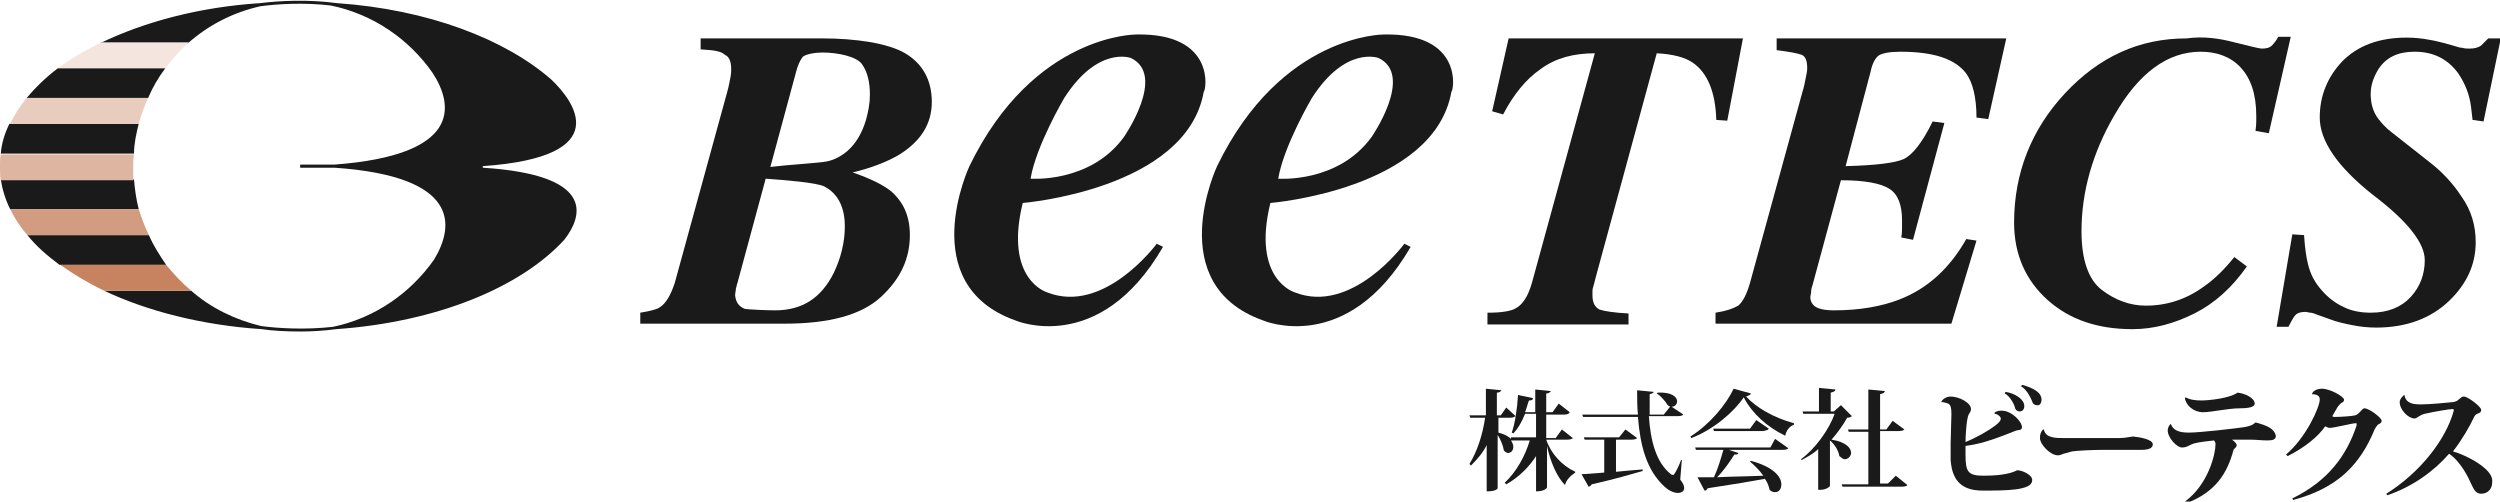 <?xml version="1.0" encoding="utf-8"?>
<!-- Generator: Adobe Illustrator 26.5.0, SVG Export Plug-In . SVG Version: 6.00 Build 0)  -->
<svg version="1.1" id="layer1" xmlns="http://www.w3.org/2000/svg" xmlns:xlink="http://www.w3.org/1999/xlink" x="0px" y="0px"
	 width="319px" height="64px" viewBox="0 0 319 64" enable-background="new 0 0 319 64" xml:space="preserve">
<g>
	<g>
		<g>
			<g>
				<path fill="#1A1A1A" d="M257.4,60c-1.1,0.6-3,0.7-4.3,0.7c-2,0-2.3-0.5-2.3-2.7c0-0.3,0-0.7,0-1.1c2.4-0.3,4.5-1.2,6.3-1.9
					c0.4-0.2,0.9,0,0.9-0.5c0-0.7-1.3-2.1-2.6-2.1c-0.4,0-0.8,0.1-0.9,0.3l0,0.1c0.4,0,0.8,0.4,0.8,0.6c0,0.3-0.2,0.5-0.7,0.9
					c-0.8,0.6-2.3,1.5-3.8,2.1c0-0.6,0.1-2.9,0.4-3.5c0.1-0.2,0.3-0.4,0.3-0.7c0-0.8-1.5-1.6-2.6-1.6c-0.6,0-1.1,0.4-1.2,0.7l0,0
					c0.3,0,0.6,0.1,0.9,0.2c0.3,0.2,0.4,0.5,0.4,1.3c0,0.6-0.1,3.2-0.1,3.8c0,0.7,0,1.6,0,2.1c0.2,2.9,1.7,3.9,4.1,3.9
					c2.9,0,6.3,0,6.3-1.3C259.4,60.6,258,60,257.4,60z"/>
				<path fill="#1A1A1A" d="M260.5,51c0-0.9-1-1.5-2.5-1.9l-0.1,0.2c0.7,0.4,1.2,1.4,1.4,1.9c0.1,0.4,0.4,0.5,0.6,0.5
					C260.2,51.8,260.5,51.5,260.5,51z"/>
				<path fill="#1A1A1A" d="M257.1,52c0.1,0.4,0.4,0.5,0.6,0.5c0.4,0,0.6-0.3,0.6-0.7c0-0.8-1.1-1.6-2.4-1.8l-0.1,0.2
					C256.4,50.5,257,51.5,257.1,52z"/>
				<path fill="#1A1A1A" d="M272.2,55.7L272.2,55.7c-0.3,0-0.9,0.2-1.9,0.2h-6.9c-1.1,0-2.4,0-2.6-1.1h-0.1
					c-0.3,0.3-0.4,0.6-0.4,1.1c0,0.8,1.3,2.2,2.3,2.2c0.3,0,0.4-0.1,0.7-0.2c0.4-0.1,0.7-0.2,1.1-0.3c0.6-0.1,2.8-0.2,3.9-0.2h3.7
					c0.4,0,1,0,1.3,0c0.8,0,1.4-0.2,1.4-0.7C274.7,56.1,273.2,55.8,272.2,55.7z"/>
				<path fill="#1A1A1A" d="M281.1,52.6c1.1,0,3.2-0.5,4.7-0.5c0.9,0,1.9-0.1,1.9-0.6c0-0.7-1.2-1.3-2.2-1.4c-0.9,0.7-3.6,1-4.6,1
					c-0.8,0-1.5-0.1-2-0.4l-0.1,0.1C278.9,51.7,279.9,52.6,281.1,52.6z"/>
				<path fill="#1A1A1A" d="M287.8,53.9c-0.4,0.4-0.9,0.5-1.4,0.6c-1.4,0.2-5.7,0.7-7.1,0.7c-1.3,0-2-0.3-2.3-1.1l0,0
					c-0.2,0.1-0.4,0.5-0.4,0.8c0,1,1.2,2.2,1.8,2.2c0.7,0,0.9-0.3,1.5-0.5c0.7-0.2,1.8-0.3,2.6-0.4c0.1,0.1,0.2,0.2,0.2,0.5
					c0,1.2-0.9,5.1-3.9,7.3l0.2,0.2c3.7-1.4,5.2-3.8,6-6.8c0.1-0.2,0.4-0.3,0.4-0.6c0-0.2-0.3-0.5-0.6-0.7c0.4,0,0.9,0,1.3,0
					c0.4,0,0.7,0,1,0c0.8,0,1.5,0.1,2.2,0.1c0.7,0,1.1-0.1,1.1-0.6C290.2,54.7,289.3,54.3,287.8,53.9z"/>
				<path fill="#1A1A1A" d="M301.7,52.1c-0.2,0-0.4,0.3-0.6,0.5c-0.2,0.2-0.3,0.3-0.6,0.4c-0.4,0.1-1.7,0.2-2.6,0.2
					c-0.1,0-0.2,0-0.3-0.1c0.2-0.3,0.5-0.9,0.7-1.2c0.1-0.1,0.4-0.5,0.5-0.5c0.2-0.1,0.3-0.2,0.3-0.4c0-0.4-1.8-1.4-2.8-1.4
					c-0.7,0-1.2,0.3-1.3,0.7c1,0,1,0.5,1,0.7c0,0.9-1.7,4.8-4.3,7l0.2,0.2c2.2-1.1,3.9-2.5,4.8-3.8c0.2,0.1,0.4,0.2,0.6,0.2
					c0.5,0,2.9-0.6,3.3-0.6c0.1,0,0.1,0,0.1,0.1c0,0,0,0.1,0,0.2c-1.3,3.9-3.7,7.1-8.2,9.3l0.1,0.2c5.6-1.5,8.5-4.4,10.4-9
					c0.1-0.2,0.3-0.5,0.4-0.6c0.4-0.2,0.5-0.3,0.5-0.5C303.9,53.3,302.3,52.1,301.7,52.1z"/>
				<path fill="#1A1A1A" d="M317,59.7c-0.9-0.8-2.6-1.7-4-2.1c1.1-1.4,2.2-3.3,2.7-4.4c0.1-0.2,0.2-0.3,0.4-0.4
					c0.3-0.1,0.5-0.2,0.5-0.5c0-0.4-1.7-1.7-2.2-1.7c-0.3,0-0.3,0.1-0.7,0.4c-0.2,0.2-0.3,0.2-0.6,0.3c-1.1,0.1-3,0.3-4.2,0.3
					c-0.7,0-1.9,0-2.1-1.2c-0.1,0-0.6,0.5-0.6,0.9c0,1,1.1,2.1,1.9,2.1c0.2,0,0.4-0.2,0.6-0.3c0.2-0.1,0.3-0.2,0.7-0.3
					c1.3-0.3,3.2-0.6,3.5-0.6c0.1,0,0.2,0,0.2,0.1c0,0,0,0,0,0.1c-1,3.7-4.3,7.9-8.6,10.6l0.1,0.2c3.3-1.1,6.1-3.2,7.9-5.3
					c1.5,1,2.5,3.1,2.8,3.8c0.4,0.9,0.7,1.3,1.3,1.3c0.9,0,1.4-0.7,1.4-1.4C318.1,60.9,317.7,60.3,317,59.7z"/>
				<path fill="#1A1A1A" d="M197.3,56.1h2.7c0.4,0,0.6-0.1,0.7-0.2l-1.4-1.1l-0.8,1.1h-1.2v-3h2.3c0.4,0,0.6-0.1,0.7-0.3l-1.4-1.1
					l-0.8,1.1h-0.8v-2.4c0.4,0,0.5-0.2,0.6-0.3l-2-0.2v2.9h-1.3c0.2-0.5,0.3-1,0.5-1.5c0.4,0,0.5-0.1,0.5-0.3l-1.9-0.4
					c-0.1,1.8-0.4,3.7-0.8,4.8l0.2,0.1c0.6-0.6,1.1-1.5,1.5-2.5h1.4v3h-3.2l0,0.2c-0.3-0.3-0.8-0.6-1.6-0.8v-1.9h1.5
					c0.4,0,0.5-0.1,0.7-0.2l-1.2-1.1l-0.7,1H191v-2.9c0.4,0,0.5-0.2,0.6-0.3l-2-0.2V53h-2.1l0.1,0.3h1.9c-0.3,2.1-1,4.3-2,5.9
					l0.2,0.2c0.8-0.8,1.5-1.6,2-2.6v5.9c1.3,0,1.4-0.4,1.4-0.4v-6.8c0.4,0.6,0.7,1.4,0.8,2c0.2,0.2,0.4,0.3,0.5,0.3
					c0.4,0,0.7-0.3,0.7-0.8c0-0.2-0.1-0.5-0.3-0.8h2.4c-0.6,2-1.7,4-3.2,5.4l0.2,0.2c1.6-0.9,2.9-2.2,3.8-3.6v4.5
					c1.2,0,1.4-0.5,1.4-0.5v-5.3c0.4,1.9,1.2,3.9,2.3,5c0.1-0.6,0.7-1.2,1.3-1.6l0-0.1C199.3,59.4,197.9,57.9,197.3,56.1z"/>
				<path fill="#1A1A1A" d="M214.6,58.7l-0.1,0c-0.2,0.6-0.6,1.4-0.8,1.7c-0.1,0.1-0.1,0.2-0.2,0.2c-0.1,0-0.2,0-0.3-0.1
					c-1.9-1.5-2.6-4.3-2.8-7.4h3.7c0.4,0,0.6-0.1,0.7-0.2l-1.5-1c0.4,0,0.7-0.3,0.7-0.7c0-0.5-0.6-1.2-2.5-1.1l-0.1,0.1
					c0.5,0.3,1.1,1,1.4,1.5c0.1,0.1,0.2,0.1,0.3,0.2l-0.8,1h-1.8c0-0.8,0-1.7,0-2.6c0.4-0.1,0.5-0.2,0.5-0.3l-2.1-0.2
					c0,1.1,0,2.1,0.1,3.1h-7.1l0.1,0.3h7c0.3,3.7,1.1,6.8,3.4,8.9c0.4,0.4,1.1,0.8,1.7,0.8c0.4,0,0.8-0.2,0.8-0.6
					c0-0.3-0.1-0.6-0.5-1.1L214.6,58.7z"/>
				<path fill="#1A1A1A" d="M206.2,60.2v-4.1h2c0.4,0,0.6-0.1,0.7-0.2l-1.5-1.1l-0.8,1h-4.5l0.1,0.3h2.5v4.2
					c-1.3,0.1-2.3,0.2-2.9,0.2l0.9,1.6c0.1,0,0.3-0.1,0.4-0.3c3.1-0.7,5.1-1.3,6.5-1.7l0-0.2C208.3,60,207.2,60.1,206.2,60.2z"/>
				<path fill="#1A1A1A" d="M223.4,50.2l-2.2-0.6c-0.9,2-3.1,4.6-5.5,6.1l0.1,0.2c2.9-1.1,5.5-3.4,6.7-5.2c1.1,2.1,3,3.8,5.3,4.9
					c0.1-0.6,0.5-1.2,1.1-1.4l0-0.2c-2.6-0.7-4.8-2-6.1-3.4C223.2,50.4,223.4,50.4,223.4,50.2z"/>
				<path fill="#1A1A1A" d="M225.7,54.7l-1.6-1.1l-0.8,1.1h-4.7l0.1,0.3h6.3C225.4,54.9,225.6,54.9,225.7,54.7z"/>
				<path fill="#1A1A1A" d="M225.9,57.1h-9.6l0.1,0.3h3.5c-0.3,1.1-0.7,2.4-1.2,3.5c-0.8,0-1.6,0-2.1,0l0.9,1.7
					c0.2,0,0.3-0.1,0.4-0.3c3.3-0.5,5.7-0.9,7.3-1.2c0.3,0.4,0.5,0.9,0.6,1.4c0.2,0.2,0.4,0.3,0.7,0.3c0.5,0,0.8-0.4,0.8-1
					c0-0.9-0.9-2.2-3.9-3l-0.1,0.1c0.6,0.5,1.2,1.1,1.7,1.8c-2.2,0.1-4.2,0.1-5.9,0.2c0.9-0.9,1.7-2.1,2.2-2.9c0.3,0,0.5,0,0.5-0.2
					l-1.2-0.4h6.9c0.4,0,0.6-0.1,0.7-0.2l-1.7-1.2L225.9,57.1z"/>
				<path fill="#1A1A1A" d="M235.4,58.6c0.4,0,0.8-0.4,0.8-0.8c0-0.6-0.6-1.4-2.5-1.7c0.8-0.9,1.5-1.9,2-2.8c0.3,0,0.5-0.1,0.6-0.2
					l-1.4-1.4l-0.9,0.8h-0.4v-2.4c0.4-0.1,0.6-0.2,0.6-0.4l-2.1-0.2v3h-2.1l0.1,0.3h4c-0.7,2-2.5,4.5-4.3,5.8l0.1,0.1
					c0.7-0.4,1.5-0.8,2.1-1.4v5.2h0.3c0.7,0,1.2-0.4,1.2-0.5v-5.8c0.6,0.5,1.1,1.3,1.2,2C235.1,58.5,235.2,58.6,235.4,58.6z"/>
				<path fill="#1A1A1A" d="M240.9,61.7h-1V55h2.4c0.4,0,0.6-0.1,0.7-0.2l-1.5-1.1l-0.8,1.1h-0.8v-4.5c0.4-0.1,0.6-0.2,0.6-0.4
					l-2.1-0.2v5.1h-2.6l0.1,0.3h2.5v6.7h-3.4l0.1,0.3h7.6c0.4,0,0.6-0.1,0.7-0.2l-1.5-1.2L240.9,61.7z"/>
			</g>
			<g>
				<path fill="#1A1A1A" d="M81.7,39.9c1.2-0.2,2.1-0.4,2.5-0.7c0.8-0.5,1.4-1.6,1.9-3.1l6.7-24.4c0.2-0.7,0.3-1.3,0.4-1.8
					c0.1-0.5,0.1-0.9,0.1-1.1c0-1-0.3-1.6-0.8-1.8C92,6.5,91,6.4,89.4,6.3V4.9H105c4.1,0,8.3,0.6,10.5,1.9c2.2,1.3,3.4,3.4,3.4,6.2
					c0,2.8-1.4,5-4.1,6.7c-1.5,0.9-3.5,1.7-6,2.3c2.3,0.8,3.9,1.6,4.9,2.4c1.6,1.4,2.4,3.2,2.4,5.6c0,3-1.2,5.6-3.7,7.9
					c-2.5,2.3-6.6,3.4-12.3,3.4H81.7V39.9z M95,39.4c0.4,0.1,3,0.2,3.9,0.2c3.5,0,5.9-1.6,7.5-4.8c0.9-1.9,1.4-3.9,1.4-5.9
					c0-2.5-0.9-4.2-2.6-5.1c-1-0.5-4.8-0.8-7.5-1l-3.6,13.3c-0.1,0.2-0.1,0.5-0.2,0.7c0,0.3-0.1,0.6-0.1,0.9
					C93.9,38.6,94.3,39.1,95,39.4 M105.5,20.6c1-0.2,1.9-0.7,2.7-1.4c1-0.9,1.8-2.2,2.3-3.9c0.3-1.1,0.5-2.1,0.5-3.2
					c0-1.6-0.3-2.9-1-3.9c-0.7-1-3.1-1.5-5.1-1.5c-0.8,0-2.2,0.2-2.5,0.6c-0.3,0.4-0.6,1-0.8,1.8l-3.3,12.2
					C100.8,21,104.5,20.8,105.5,20.6"/>
				<path fill="#1A1A1A" d="M189.9,39.9c1.7,0,2.8-0.2,3.4-0.5c1-0.5,1.7-1.6,2.2-3.4l8-29.2c-2.7,0-5,0.6-6.9,2
					c-1.9,1.3-3.5,3.3-4.8,5.8l-1.4-0.4l2.1-9.3h29.9l-2,10.5l-1.4-0.1c-0.1-3.5-1.1-6-3-7.3c-1-0.7-2.6-1.1-4.6-1.2l-7.6,27.9
					l-0.5,1.9c-0.1,0.2-0.1,0.5-0.1,0.6c0,0.2,0,0.3,0,0.5c0,0.9,0.3,1.5,0.9,1.8c0.6,0.2,1.8,0.4,3.7,0.5v1.4h-18V39.9z"/>
				<path fill="#1A1A1A" d="M218.9,39.9c1.3-0.2,2.2-0.5,2.9-0.9c0.6-0.5,1.1-1.5,1.5-2.9l6.7-24.4c0.2-0.6,0.3-1.2,0.4-1.7
					c0.1-0.5,0.2-0.9,0.2-1.3c0-0.9-0.2-1.5-0.7-1.7c-0.5-0.2-1.6-0.4-3.2-0.6V4.9h29.3l-2.3,10.3l-1.5-0.2c0-2.6-0.5-4.5-1.3-5.6
					c-1.4-1.9-4.2-2.8-8.4-2.8c-1.4,0-2.4,0.2-2.8,0.5c-0.4,0.3-0.8,1-1,2l-3.2,12.1c3.8-0.1,6.3-0.4,7.4-0.9
					c1.1-0.5,2.4-2.1,3.7-4.8l1.5,0.2l-4,14.9l-1.5-0.3c0.1-0.5,0.1-1,0.1-1.3c0-0.4,0-0.7,0-0.9c0-1.9-0.5-3.3-1.6-4
					c-1.1-0.7-3.1-1.1-6.2-1.1l-3.6,13.3c-0.1,0.3-0.2,0.6-0.2,0.9c0,0.3-0.1,0.5-0.1,0.7c0,0.5,0.2,0.9,0.6,1.2
					c0.4,0.3,1.2,0.5,2.4,0.5c3.3,0,6.1-0.5,8.4-1.4c3.6-1.4,6.4-4,8.5-7.7l1.3,0.2l-3.2,10.6h-30.1V39.9z"/>
				<path fill="#1A1A1A" d="M285.1,5.4c2,0.5,3.2,0.8,3.5,0.8c0.6,0,1-0.1,1.3-0.4c0.3-0.3,0.6-0.7,0.8-1.1h1.6l-2.8,12.3l-1.7-0.3
					c0.1-0.7,0.1-1.2,0.1-1.3c0-0.1,0-0.3,0-0.6c0-2.8-0.7-4.8-2-6.2c-1.3-1.4-3.1-2-5.1-2c-4.2,0-7.9,2.7-11,8.1
					c-2.8,4.8-4.2,9.8-4.2,14.8c0,3.7,0.9,6.2,2.6,7.5c1.7,1.3,3.6,2,5.6,2c2.7,0,5.2-0.8,7.5-2.5c1.3-0.9,2.6-2.2,3.8-3.7l1.6,1.2
					c-1.9,2.7-4.1,4.7-6.7,6c-2.6,1.3-5.2,2-7.9,2c-4.4,0-8-1.2-10.8-3.7c-2.8-2.5-4.3-5.8-4.3-9.9c0-6.3,2.2-11.9,6.5-16.5
					c4.4-4.7,9.5-7,15.5-7C281.2,4.6,283.2,4.9,285.1,5.4"/>
				<path fill="#1A1A1A" d="M290.5,41.7l2-11.8L294,30c0.1,1.7,0.3,2.9,0.5,3.7c0.3,1.3,0.9,2.4,1.8,3.4c0.8,0.9,1.7,1.6,2.8,2.1
					c1,0.5,2.2,0.7,3.4,0.7c2.2,0,3.9-0.7,5.1-2c1.2-1.3,1.8-2.9,1.8-4.7c0-2.2-2.2-5-6.7-8.4c-4.4-3.5-6.7-6.8-6.7-9.8
					c0-2.8,1-5.2,2.9-7.2c2-2,4.7-3,8.2-3c1,0,2,0.1,3,0.3c0.7,0.1,1.3,0.3,1.8,0.4l1.4,0.4c0.3,0.1,0.6,0.2,0.9,0.2
					c0.3,0.1,0.6,0.1,0.9,0.1c0.6,0,1.1-0.1,1.5-0.4c0.3-0.3,0.6-0.6,0.9-0.9h1.6l-2.2,10.6l-1.4-0.2l-0.2-1.7
					c-0.2-1.6-0.8-3-1.6-4.2c-1.3-1.8-3.1-2.8-5.6-2.8c-2.1,0-3.6,0.7-4.6,2.2c-0.6,1-1,2-1,3.2c0,1.2,0.3,2.3,1,3.2
					c0.4,0.5,0.9,1.1,1.7,1.7l4.7,3.7c1.7,1.3,3.1,2.8,4.2,4.5c1.2,1.7,1.8,3.6,1.8,5.8c0,2.8-1.1,5.3-3.4,7.5
					c-2.3,2.2-5.4,3.4-9.3,3.4c-1,0-2-0.1-3-0.3c-1-0.2-2-0.4-3-0.8l-1.4-0.5c-0.5-0.2-0.8-0.3-1-0.3c-0.2,0-0.4-0.1-0.6-0.1
					c-0.6,0-1,0.1-1.3,0.4c-0.3,0.3-0.5,0.8-0.9,1.5H290.5z"/>
				<path fill="#1A1A1A" d="M176.6,4.4c0,0-13.1-0.1-21.3,16.8c0,0-7.1,15.1,5.9,19.7c0,0,10.7,4.6,18.8-9.4l-0.8-0.4
					c0,0-6.7,9.1-14,6.2c0,0-5.5-1.6-3.1-11.4c0,0,20.9-1.7,23.1-14.2C185.5,11.6,186.8,4.2,176.6,4.4z M175,17.5
					c-4.3,5.9-11.9,5.3-11.9,5.3c0.7-4.2,4.3-10.3,4.3-10.3c4.3-6.7,8.5-5.1,8.5-5.1C180.5,9.6,175,17.5,175,17.5z"/>
				<path fill="#1A1A1A" d="M145,4.4c0,0-13.1-0.1-21.3,16.8c0,0-7.1,15.1,5.9,19.7c0,0,10.7,4.6,18.8-9.4l-0.8-0.4
					c0,0-6.7,9.1-14,6.2c0,0-5.5-1.6-3.1-11.4c0,0,20.9-1.7,23.1-14.2C153.9,11.6,155.2,4.2,145,4.4z M143.4,17.5
					c-4.3,5.9-11.9,5.3-11.9,5.3c0.7-4.2,4.3-10.3,4.3-10.3c4.3-6.7,8.5-5.1,8.5-5.1C148.9,9.6,143.4,17.5,143.4,17.5z"/>
				<g>
					<path fill="#1A1A1A" d="M61.6,21.4c0-0.1,0-0.1,0-0.2c17.2-1.2,11.5-8.4,8.8-11c-5.9-5.2-15.8-9-27.4-9.8
						c-3.7-0.5-7.4-0.3-9.8,0c-7.8,0.5-14.8,2.4-20.4,5.1h11.2c2.6-2.3,5.7-3.9,9.2-4.7c2.2-0.3,5.6-0.5,9-0.1
						c5.4,1.1,10,4.3,13,8.6C58,13.6,58.7,19.8,42.7,21h-4.4v0.4h4.4c16,1.1,15.3,7.4,12.7,11.7c-3,4.3-7.6,7.5-12.9,8.6
						c-3.5,0.4-7,0.2-9.2-0.1c-3.3-0.8-6.4-2.3-8.9-4.5H13.3c5.5,2.6,12.5,4.4,20.1,4.9c1.3,0.2,3,0.3,5,0.3c1.4,0,3-0.1,4.5-0.3
						c12.8-0.9,23.5-5.3,29.1-11.4C74.5,27.4,75.8,22.3,61.6,21.4z"/>
					<path fill="#1A1A1A" d="M21.1,8.7H7.4c-1.6,1.2-2.9,2.5-4,3.8h15.5C19.5,11.1,20.2,9.9,21.1,8.7z"/>
					<path fill="#1A1A1A" d="M17.7,15.8H1.2c-0.6,1.2-1,2.5-1.1,3.8h17C17.1,18.3,17.4,17,17.7,15.8z"/>
					<path fill="#1A1A1A" d="M19,30H3.5c1.1,1.4,2.5,2.6,4.1,3.8h13.6C20.4,32.6,19.6,31.4,19,30z"/>
					<path fill="#1A1A1A" d="M17.1,22.9H0.1c0.2,1.3,0.6,2.6,1.2,3.8h16.4C17.4,25.5,17.2,24.2,17.1,22.9z"/>
				</g>
			</g>
		</g>
	</g>
	<g>
		<path fill="#E8CDBF" d="M18.9,12.5H3.4c-0.9,1.1-1.6,2.2-2.1,3.3h16.4C18,14.7,18.4,13.6,18.9,12.5z"/>
		<path fill="#DDB5A0" d="M17,21.2c0-0.5,0-1,0.1-1.5h-17C0,20.1,0,20.6,0,21.2c0,0.6,0,1.2,0.1,1.8h16.9C17,22.3,17,21.7,17,21.2z"
			/>
		<path fill="#C78360" d="M21.2,33.8H7.7c1.7,1.2,3.5,2.3,5.6,3.3h11.1C23.2,36.1,22.2,35,21.2,33.8z"/>
		<path fill="#F4E6DF" d="M24.1,5.4H12.9c-2,1-3.9,2.1-5.5,3.3h13.7C22,7.5,23,6.4,24.1,5.4z"/>
		<path fill="#D29C80" d="M17.7,26.7H1.3C1.9,27.9,2.6,29,3.5,30H19C18.5,29,18.1,27.9,17.7,26.7z"/>
	</g>
</g>
</svg>
